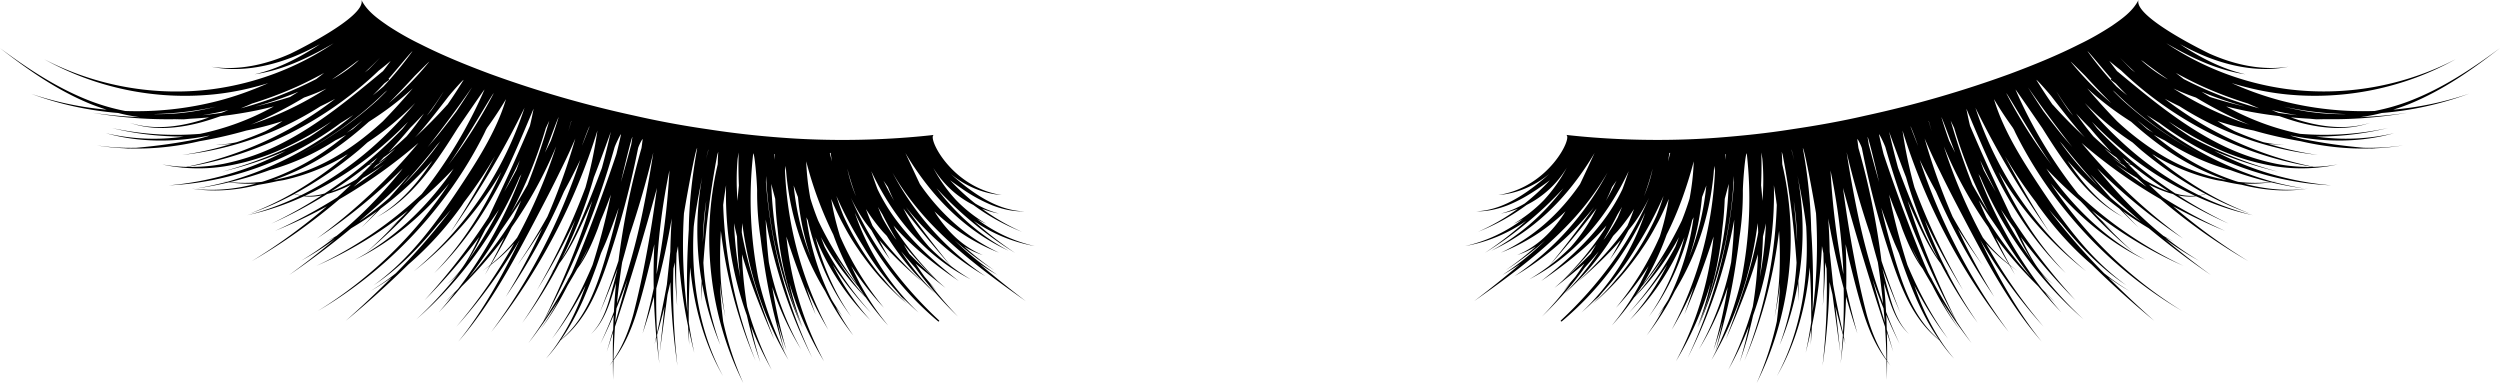 <svg xmlns="http://www.w3.org/2000/svg" width="369.467" height="56.629" viewBox="0 0 97.755 14.983"><path d="M90.18 4.354a11.603 11.603 0 01-.88-.183c.807.176 1.628.27 2.45.29a8.69 8.69 0 01-1.57-.107zm-1.087.059l-.27-.11c.337.08.677.148 1.02.203a15.665 15.665 0 01-.75-.093zm-3.703-1.32a14.85 14.85 0 01-.31-.242c.353.194.712.378 1.08.543.566.254 1.148.47 1.74.655.146.064.292.126.439.187a14.816 14.816 0 01-2.95-1.144zm2.352 1.068c-.446-.107-.89-.229-1.328-.369-.11-.068-.22-.134-.328-.205.55.228 1.116.42 1.69.581zm.144.688l.08.031a12.95 12.95 0 01-2.977-1.418c.288.133.58.251.878.353.648.39 1.32.74 2.019 1.034zm-3.141-1.757a5.323 5.323 0 01-1.028-.745l.088.056c.315.242.637.474.964.7zm5.692 3.433a6.643 6.643 0 01-1.44-.122 8.757 8.757 0 01-2.27-.804c-1.437-.734-2.687-1.772-3.933-2.808l-.003.004a11.292 11.292 0 01-.314-.415c.15.13.305.254.462.375 2.062 1.974 4.708 3.314 7.498 3.77zm-4.066-.334a14.08 14.08 0 01-3.402-2.299c-.121-.12-.244-.24-.361-.364l.093.074a13.799 13.799 0 003.67 2.589zm2.4.93c-.42.042-.84.037-1.254-.01l-.1-.03a9.283 9.283 0 01-2.546-1.305c-.224-.16-.44-.33-.651-.504.14.073.279.148.422.216.8.513 1.669.922 2.582 1.167.506.187 1.024.341 1.548.467zm-5.198-2.417c.183.148.366.3.558.438l.079.054c-.084-.05-.17-.096-.251-.147a14.15 14.15 0 01-.386-.345zm.852 1.301a10.902 10.902 0 01-1.645-1.266 25.26 25.26 0 01-1.168-1.288c.533.49 1.112.925 1.72 1.31.46.41.937.797 1.45 1.144a9.545 9.545 0 002.285 1.14 7.786 7.786 0 01-2.642-1.04zm1.808 1.574c-.08.027-.162.044-.245.058A12.729 12.729 0 0183.24 5.8a15.744 15.744 0 01-1.722-1.773 11.23 11.23 0 001.865 1.54c.124.108.245.223.373.33.77.637 1.596 1.21 2.476 1.682zm-1.056.018c-.04-.009-.078-.023-.118-.033a17.843 17.843 0 01-1.43-1.045c.026.003.05.011.078.013-.03-.003-.055-.012-.083-.017a17.987 17.987 0 01-1.612-1.482c-.071-.088-.14-.178-.21-.267.413.421.846.822 1.305 1.193.834.674 1.75 1.25 2.722 1.696a2.182 2.182 0 01-.652-.058zm-1.307-.556c-.02-.011-.038-.025-.058-.036-.096-.094-.194-.186-.288-.282.057.026.11.057.169.08-.065-.029-.125-.066-.188-.098-.1-.101-.202-.199-.3-.302.05.021.1.039.15.055.467.367.949.712 1.448 1.03a5.441 5.441 0 01-.933-.447zm-1.145-.627a8.5 8.5 0 00.837.544c.122.116.245.23.369.344a20.246 20.246 0 01-1.206-.888zm.267-.248c.108.089.217.176.327.263-.048-.019-.097-.035-.142-.058-.064-.067-.122-.138-.185-.205zm.059.304l.124.128a8.972 8.972 0 01-.585-.448c.148.115.3.222.46.32zm-.385-.375c.026.019.054.035.08.053.07.073.138.148.209.22a5.404 5.404 0 01-.663-.563c.122.099.246.197.374.29zm-1.487-1.656c.176.193.358.382.543.567.273.325.555.642.845.952-.244-.199-.48-.408-.71-.623a11.256 11.256 0 01-.678-.896zm-.914-.345l-.003.003a22.384 22.384 0 01-.636-.973c.022-.01.39.404.565.613.063.076.912 1.203 1.334 1.636a19.75 19.75 0 01-1.26-1.28zm1.752 3.163a13.232 13.232 0 01-1.485-1.736c.044.051.092.1.137.152.432.543.88 1.072 1.348 1.584zm.263.11c.46.448.942.876 1.432 1.293a12.896 12.896 0 01-1.184-.928c-.267-.298-.53-.6-.785-.91.179.182.354.367.537.544zm-2.37-3.006a30.214 30.214 0 01-.602-.931l-.002-.004a50.032 50.032 0 001.726 2.327c-.14-.165-.286-.328-.424-.496a33.547 33.547 0 01-.697-.896zm.804-.319c.114.161.23.321.348.479-.06-.065-.112-.134-.17-.2a9.527 9.527 0 01-.484-.746c.1.156.2.315.306.467zm.827-1.072c.33.36.666.716 1.013 1.061a11.987 11.987 0 01-1.587-1.62c.01-.006.387.373.574.559zm1.02.112l-.027.035.198.15c.145.158.293.312.446.462-.141-.112-.28-.228-.417-.345a13.59 13.59 0 01-1.134-1.38c.02-.014.622.723.935 1.078zm.935-.246a19.323 19.323 0 01-.152-.116 14.422 14.422 0 01-.45-.466c.195.202.396.394.602.582zM80.233 6.46a18.693 18.693 0 01-1.783-2.812c.034-.015 1.135 1.918 1.783 2.812zm-2.458 1.866a34.68 34.68 0 01-.65-1.103 28.37 28.37 0 01-.85-2.505l.136.283c.34 1.154.799 2.27 1.364 3.325zm1.66 2.533a16.376 16.376 0 01-1.764-2.347 34.79 34.79 0 01-.297-.68c.263.412.537.815.816 1.215.377.63.793 1.235 1.245 1.812zm-.888-.532a6.292 6.292 0 01-1.012-1.033 20.644 20.644 0 01-1.525-3.566 16.521 16.521 0 001.738 3.158c.252.488.52.969.8 1.441zm-2.1-4.361a44.151 44.151 0 01-.232-.46c-.11-.305-.21-.612-.302-.921.017-.005.358.92.534 1.38zm1.138.63c.148.302.302.6.453.9a24.147 24.147 0 01-.474-.852c-.046-.124-.093-.249-.136-.374zm1.182 2.347l.012.024c.214.412.424.843.682 1.237a15.351 15.351 0 01-1.22-2.014c.173.254.345.506.526.753zm-3.354-4.211l.006-.002c.038.132.072.266.114.397-.045-.13-.08-.264-.12-.395zm-.711.209c.018-.005.21.51.3.77a23.036 23.036 0 01-.3-.77zm-.17 1.994a17.906 17.906 0 001.253 3.178c-.296-.462-.527-.966-.741-1.47a48.654 48.654 0 01-.826-2.078c-.127-.469-.242-.94-.35-1.413 0 0 .432 1.194.664 1.783zm1.946 5.588a21.35 21.35 0 01-.964-1.644c.036.034.07.07.108.103-.042-.039-.078-.08-.117-.12-.037-.069-.076-.136-.112-.206-.048-.11-.098-.22-.145-.332a66.88 66.88 0 01-1.595-4.296 21.31 21.31 0 01-.174-.74l-.004-.039c.017-.004.18.33.246.5a32.736 32.736 0 002.757 6.774zm-1.724-2.841c.107.218.22.432.334.646a4.94 4.94 0 01-.334-.646zm-.7-.239c.065.156.137.31.203.465.21.623.44 1.239.706 1.84.239.535.522 1.054.857 1.534-.534-.45-.92-1.047-1.2-1.679-.305-.692-.513-1.424-.721-2.154a35.093 35.093 0 01-.337-1.324c.155.442.316.883.493 1.318zm-.981-3.787l-.048-.3c.032-.007.316 1.174.45 1.765-.14-.486-.272-.975-.402-1.465zm.062 3.528c.093.358.19.714.292 1.07.083.536.15 1.075.204 1.616a26.392 26.392 0 01-1.015-3.631 46.088 46.088 0 01-.41-2.288c.26 1.092.572 2.17.93 3.233zm.563 3.428a99.609 99.609 0 01-.474-1.679c.132.379.274.754.426 1.125.017.184.034.37.048.554zm.068 1.454c-.37-.542-.608-1.161-.78-1.79a33.98 33.98 0 01-.484-2.193 47.009 47.009 0 01-.437-2.736 103.844 103.844 0 001.643 5.43c.03.429.048.859.058 1.29zm-2.19-7.407c.28 1.337.453 2.698.506 4.067a29.343 29.343 0 01-.505-4.067zm.488 6.36c-.142-.629-.27-1.26-.385-1.894l-.135-1.286a27.078 27.078 0 00-.055-1.3c.158.923.359 1.836.603 2.736.01.582.004 1.164-.028 1.745zm-1.19-.811c.037-1.077.02-2.156-.053-3.232a19.778 19.778 0 00-.327-3.182c.056-.008.375 1.695.516 2.547a20.06 20.06 0 01-.137 3.867zm-.602-2.73c-.03-.54-.076-1.08-.131-1.617.08.534.125 1.074.13 1.616zm-1.46 1.357a15.98 15.98 0 00.123-1.586c.043-.17.08-.343.117-.517a13.934 13.934 0 01-.24 2.103zm.06-4.873c.016.083.028.167.04.25.05.544.046 1.094.003 1.643a15.432 15.432 0 00-.053-.611c.017-.418.022-.844.01-1.282zm-1.422.286c.005-.073.006-.147.01-.22h.023c-.011.073-.02.146-.033.22zm-1.402 3.822c.26-.762.428-1.557.505-2.363.057-.151.115-.302.168-.455-.093.962-.32 1.912-.673 2.818zm.02-2.313c-.09.295-.192.585-.306.87-.421.88-.93 1.72-1.523 2.498.377-.612.687-1.267.93-1.948.426-.851.78-1.802 1.06-2.868-.017.485-.071.97-.162 1.448zm-2.124 3.814c.08-.117.165-.231.24-.352.316-.38.612-.776.886-1.187a9.863 9.863 0 01-1.126 1.54zm1.282-5.263a9.26 9.26 0 00.048-.329l.035.002c-.03.11-.053.219-.083.327zm-.943 1.368c.133-.354.245-.717.34-1.085-.073.37-.19.734-.34 1.085zm-1.038.852a9.076 9.076 0 01-.165.291 10.2 10.2 0 01-.314.482l-.067.081c.197-.325.38-.66.552-1 .06-.097.117-.195.175-.293-.06.147-.114.295-.18.439zm-.451-.677a6.91 6.91 0 00.238-.534c.059-.086.12-.168.178-.255-.13.275-.27.538-.416.79zM61.43 9.648c-.27.273-.554.523-.854.749a43.998 43.998 0 001.853-2.244 6.774 6.774 0 01-1 1.495zm35.1-5.98a12.73 12.73 0 01-2.948.62c.223-.071.444-.148.66-.235 1.285-.53 2.428-1.328 3.512-2.174-1.105.819-2.267 1.586-3.55 2.076a8.272 8.272 0 01-1.348.384 12.735 12.735 0 01-3.646-.399 12.548 12.548 0 01-1.947-.69c.698.213 1.413.367 2.138.44 2.292.232 4.638-.26 6.627-1.378a11.193 11.193 0 01-6.603 1.171 11.106 11.106 0 01-4.72-1.793c.212.122.426.242.643.355.77.403 1.593.738 2.453.86-.847-.192-1.624-.584-2.35-1.04-.072-.047-.143-.096-.216-.143.358.192.723.373 1.103.521.998.388 2.102.58 3.153.365-1.06.163-2.134-.082-3.093-.51-.044-.02-2.98-1.434-2.778-2.098-.228.445-.642.734-1.04 1.009-.41.267-.834.511-1.277.723-.874.442-1.785.811-2.703 1.154a43.229 43.229 0 01-5.647 1.634c-.955.221-1.92.392-2.89.535-.968.154-1.943.255-2.92.33-.586.043-2.97.22-5.903-.11.266.08-.673 2.046-2.651 2.35.723-.052 1.422-.355 1.994-.827a9.65 9.65 0 01-.58.484c-.665.507-1.431.951-2.295.982.427.01.855-.083 1.254-.24.4-.16.776-.375 1.132-.615.172-.117.344-.237.512-.364-.304.33-.635.634-.987.913-.288.172-.6.308-.93.392.226-.038.447-.106.663-.188a8.25 8.25 0 01-1.56.903 8.36 8.36 0 001.904-1.052 3.849 3.849 0 001.567-1.453c-.242.461-.547.89-.904 1.276a5.581 5.581 0 01-1.171.915 5.38 5.38 0 00.367-.188 5.893 5.893 0 01-2.264 1.058 5.974 5.974 0 002.39-.99 14.46 14.46 0 01-1.623 1.26 14.627 14.627 0 003.074-2.529c-.805 1.061-1.744 1.87-2.82 2.443 1.583-.733 2.942-1.976 4.04-3.824-.225.481-.406.877-.57 1.22-.813 1.179-1.86 2.103-3.094 2.678a7.587 7.587 0 002.527-1.616l-.072.117c-.444.673-1.046 1.277-1.817 1.59.257-.08.5-.195.73-.333a11.65 11.65 0 01-1.18.928 11.74 11.74 0 001.554-1.174c-.514.506-1.075.967-1.685 1.362.238-.134.47-.277.698-.43-.585.503-1.192.982-1.802 1.453 1.319-.932 2.637-1.888 3.756-3.08a10.55 10.55 0 001.46-1.95 11.193 11.193 0 01-3.64 4.056 11.215 11.215 0 003.114-2.706 44.162 44.162 0 01-1.76 2.305c-.252.19-.511.37-.784.527 1.605-.824 2.934-2.197 3.897-4.234-.075.236-.156.47-.243.703-.225.475-.51.927-.835 1.345-.662.852-1.485 1.576-2.342 2.246.897-.614 1.77-1.286 2.502-2.113l.049-.058-.077.153a12.12 12.12 0 01-1.64 1.997 12.15 12.15 0 001.318-1.41c-.072.124-.143.247-.217.368-.452.462-.932.9-1.415 1.332.393-.31.786-.624 1.169-.95-.115.172-.23.345-.352.512a66.2 66.2 0 01-.458.537l.26-.277c-.344.452-.711.889-1.11 1.298a14.322 14.322 0 001.668-1.904c.19-.211.376-.427.556-.648a9.912 9.912 0 01-1.335 1.65 10.077 10.077 0 001.894-2.25c.063-.069.13-.132.19-.203a7.5 7.5 0 00.627-.848c-.078.22-.163.437-.256.652-.542.797-1.217 1.503-1.916 2.175.58-.506 1.148-1.033 1.654-1.619-.136.268-.28.532-.44.787.273-.37.52-.759.74-1.164.093-.118.189-.232.275-.356a6.78 6.78 0 00.53-.91c-.776 1.788-1.943 3.386-3.444 4.788-.025.024.01.058.037.037a12.371 12.371 0 003.258-4.249 9.644 9.644 0 01-2.493 3.904c.225-.195.443-.4.653-.615-.05.062-.097.127-.148.188.133-.142.256-.293.383-.44.478-.524.906-1.1 1.272-1.718.398-.63.752-1.288 1.052-1.973-.08.264-.172.523-.278.778-.357.79-.81 1.537-1.351 2.22-.135.16-.271.318-.42.468.067-.061.126-.128.19-.191-.285.336-.59.656-.918.953a10.403 10.403 0 001.744-1.887l.077-.104.1-.149a8.64 8.64 0 00.468-.752l.082-.15c.053-.1.109-.199.158-.301a11.3 11.3 0 00.35-.768c-.077.495-.198.983-.348 1.464a11.841 11.841 0 01-1.717 2.794c.47-.499.894-1.044 1.28-1.636a15.16 15.16 0 01-.256.527c-.032.062-.06.126-.094.187-.032.06-.067.12-.1.18a9.959 9.959 0 01-.991 1.432c.17-.183.33-.376.487-.572l-.001.002v-.002c.137-.17.264-.345.389-.524a10.06 10.06 0 001.75-2.356 9.067 9.067 0 01-.142.377c-.5.928-1.11 1.8-1.82 2.587a13.244 13.244 0 001.503-1.886 9.656 9.656 0 01-1.476 2.171 9.871 9.871 0 002.15-3.247c-.286 1.105-.737 2.169-1.398 3.11.839-1.11 1.386-2.42 1.7-3.779.018-.037.038-.073.055-.111a10.189 10.189 0 01-.987 3.218 10.34 10.34 0 01-.434.663c.093-.118.182-.239.27-.36-.207.379-.43.75-.686 1.1a9.976 9.976 0 001.103-1.733 10.693 10.693 0 001.54-4.9l.032.195c-.006.118-.013.237-.022.355h-.002v.03a14.62 14.62 0 01-1.672 5.831c.325-.536.613-1.096.867-1.673-.12.361-.241.72-.372 1.077a33.34 33.34 0 001.144-3.05 13.007 13.007 0 01-1.472 4.878 13.05 13.05 0 001.36-3.071 12.04 12.04 0 01-.525 1.746c.537-1.22.863-2.533.98-3.87.05-.383.079-.769.094-1.156.052-.195.105-.39.155-.586a16.313 16.313 0 01-1.214 5.637 16.429 16.429 0 001.416-5.944c.004.08.003.162.007.243a19.614 19.614 0 01-1.814 6.87 19.651 19.651 0 001.822-5.41 20.34 20.34 0 01-.122 1.669 11.552 11.552 0 01-1.261 3.407c.47-.765.847-1.587 1.128-2.443a20.212 20.212 0 01-.557 2.478c.132-.374.248-.752.358-1.133-.085.397-.18.792-.287 1.184.383-1.183.657-2.403.832-3.64.042-.27.078-.54.11-.811.094-.612.139-1.233.135-1.855.013-.478.099-1.442.153-1.444a15.993 15.993 0 01-.211 4.934 13.517 13.517 0 01-1.17 3.145c.934-1.573 1.548-3.343 1.81-5.357.006.123.015.245.018.368-.011.058-.02.117-.032.175-.27 1.37-.731 2.703-1.236 4.013.48-1.085.925-2.19 1.26-3.336-.023.686-.09 1.371-.203 2.05-.24.853-.56 1.685-.963 2.478.31-.549.58-1.122.813-1.71-.102.473-.22.944-.365 1.407.214-.598.387-1.211.527-1.833.578-1.62.857-3.355.812-5.09.043.257.082.514.114.772a18.149 18.149 0 01-1.266 6.088 18.15 18.15 0 001.356-5.076c.066 1.124.029 2.254-.176 3.366.097-.44.166-.887.214-1.335a18.61 18.61 0 01-.127 1.513c-.18.826-.442 1.636-.79 2.412 1.31-2.598 1.677-5.681 1.003-8.559a18.849 18.849 0 00-.02-.488l.035.112a35.66 35.66 0 01.544 4.224 11.288 11.288 0 01-.664 3.223c.325-.765.562-1.568.712-2.39.01.229.023.457.03.685.002-.269-.003-.539-.007-.808.29-1.693.2-3.459-.273-5.13.033-.004.468 1.996.58 3.012.02.372.028.745.02 1.118-.041 1.628-.386 3.273-1.166 4.724.749-1.291 1.146-2.765 1.284-4.255.043.713.063 1.429.058 2.145-.061.4-.132.8-.217 1.196.078-.297.146-.597.21-.898-.003.199-.004.397-.011.596.018-.244.03-.488.044-.733.214-1.03.343-2.079.393-3.134l.056.283c.025.684.02 1.37-.023 2.055a20.24 20.24 0 00.092-1.706l.056.253a26.974 26.974 0 01-.158 3.792c.16-1.082.247-2.175.274-3.27.037.164.075.327.114.49l.307 2.277-.19-1.808c.09.369.188.736.29 1.103-.022.376-.052.75-.09 1.125.046-.34.084-.683.117-1.026.025.091.049.183.075.274-.025-.105-.046-.21-.07-.315a24.55 24.55 0 00.092-1.545c.138.483.283.963.444 1.438a29.178 29.178 0 01-.437-1.769c.01-.575.005-1.15-.025-1.725.044.193.086.386.132.579.179.73.36 1.46.588 2.18.204.63.477 1.252.88 1.781.005.256.014.51.013.766.009-.244.008-.489.01-.734.046.059.085.121.134.177-.05-.062-.088-.13-.133-.194.004-.37 0-.738-.01-1.107.084.252.164.505.25.757-.087-.289-.17-.58-.254-.869-.006-.19-.01-.379-.02-.568.163.382.336.76.524 1.13-.193-.41-.37-.829-.531-1.252a30.307 30.307 0 00-.084-1.13l.025.086c.212.676.415 1.415.956 1.912-.521-.517-.693-1.25-.88-1.934a32.6 32.6 0 01-.163-.634c.222.585.453 1.166.703 1.738a37.25 37.25 0 01-.737-2.032 29.345 29.345 0 00-.9-4.413l-.046-.349c.022-.004.142.23.18.352.249 1.251.562 2.489.946 3.703.233.725.467 1.454.8 2.143.307.636.724 1.232 1.283 1.666.177.252.364.497.577.72a6.207 6.207 0 01-.49-.647c.015.01.027.024.04.033-.014-.011-.027-.026-.042-.038a9.112 9.112 0 01-.86-1.662c-.07-.18-.137-.36-.202-.542.382.728.81 1.43 1.315 2.077-.646-.894-1.16-1.87-1.587-2.883a30.928 30.928 0 01-.355-1.212 28.97 28.97 0 01-.362-1.54c.127.346.263.69.408 1.03l.11.316c.21.54.446 1.094.799 1.558.117.215.244.426.369.638.306.604.65 1.19 1.065 1.724a9.445 9.445 0 01-.691-1.114 21.07 21.07 0 001.168 1.66c-.203-.28-.398-.565-.587-.853-.76-1.521-1.4-3.1-1.914-4.716.123.276.246.552.373.826.262.56.54 1.127.915 1.622.425.81.905 1.592 1.45 2.325a17.477 17.477 0 01-1.215-2.051c.047.052.087.11.137.16-.055-.06-.1-.127-.15-.189a17.625 17.625 0 01-.842-1.942 26.6 26.6 0 001.502 2.75 26.578 26.578 0 01-1.905-4.028 17.529 17.529 0 01-.466-2.22 24.157 24.157 0 004.154 7.876 24.01 24.01 0 01-3.485-6.74c.2.423.415.838.64 1.248a24.775 24.775 0 002.279 4.12 24.607 24.607 0 01-1.427-2.672c.307.483.625.96.963 1.422a25.302 25.302 0 01-1.166-1.886 24.659 24.659 0 01-1.093-3.057c.167.39.344.775.532 1.155l.065.128c.29.603.6 1.196.908 1.783.892 1.699 1.804 3.422 3.072 4.877-.984-1.216-1.723-2.592-2.41-3.99a20.584 20.584 0 002.486 3.408 20.487 20.487 0 01-2.256-3.257c.276.309.578.591.91.838.075.127.148.257.225.383-.066-.119-.128-.24-.193-.36.094.07.185.144.284.206-.104-.07-.2-.152-.297-.23a29.02 29.02 0 01-.55-1.067 16.371 16.371 0 001.664 1.905c.29.352.588.694.904 1.02-.22-.247-.428-.505-.632-.765.13.123.259.25.394.369-.18-.169-.35-.348-.52-.524a17.43 17.43 0 01-2.48-4.488c.023.04.049.079.072.118a15.379 15.379 0 004.04 5.566 14.979 14.979 0 01-1.668-1.82c.145.165.305.318.487.45-.61-.475-.956-1.168-1.281-1.854a24.458 24.458 0 002.143 2.476 24.427 24.427 0 01-2.51-3.258c-.307-.651-.614-1.303-.911-1.96a74.885 74.885 0 01-.702-1.602c-.054-.222-.1-.446-.144-.67.006-.002.7 1.699 1.112 2.52.72 1.435 1.617 2.797 2.776 3.909-1.117-1.145-1.96-2.52-2.627-3.96a14.023 14.023 0 003.422 3.885 13.983 13.983 0 01-4.329-6.393 35.25 35.25 0 002.9 4.875 35.084 35.084 0 01-1.746-2.985c.362.62.765 1.216 1.2 1.785.04.056.075.116.116.173.601.833 1.29 1.615 2.072 2.28a37.117 37.117 0 002.452 2.204 39.88 39.88 0 01-1.795-1.696c.263.187.532.366.815.524a9.097 9.097 0 01-.983-.69 25.627 25.627 0 01-1.992-2.267c-.056-.073-.11-.148-.165-.222.167.198.339.39.512.581.735.903 1.548 1.74 2.52 2.384-1.465-1.055-2.52-2.539-3.5-4.027-.49-.747-.965-1.506-1.326-2.311a7.542 7.542 0 01-.355-.945c.228.38.472.751.731 1.11.015.027.033.053.048.08.03.06.056.124.088.184a16.283 16.283 0 001.715 2.71 16.794 16.794 0 004.779 4.202 16.719 16.719 0 01-5.14-4.99c1.015 1.237 2.258 2.3 3.696 2.989-1.498-.795-2.745-1.99-3.723-3.35-.053-.073-.097-.15-.147-.223.422.452.87.88 1.34 1.281.056.056.11.115.167.171a18.145 18.145 0 001.904 1.822c-.428-.376-.83-.778-1.22-1.192.149.131.292.268.444.394-.23-.203-.447-.418-.667-.632-.06-.066-.123-.129-.182-.195a16.087 16.087 0 003.582 2.16 16.082 16.082 0 01-4.12-2.811A18.182 18.182 0 0178.809 3.5c.012-.005.84 1.205 1.049 1.509l.143.228c.401.633.82 1.262 1.31 1.833.489.57 1.06 1.08 1.726 1.428-.653-.373-1.199-.9-1.662-1.481a10.845 10.845 0 01-.53-.734 13.388 13.388 0 002.02 1.869c.25.252.5.502.757.746-.208-.21-.408-.425-.609-.64.326.238.664.46 1.01.667a31.21 31.21 0 002.429 1.83 31.143 31.143 0 01-1.8-1.407c.425.308.865.593 1.326.843-.459-.273-.893-.58-1.309-.91.117.061.233.123.351.18-.145-.076-.286-.159-.428-.24-.923-.742-1.749-1.602-2.494-2.516-.033-.04-.062-.083-.095-.123a22.087 22.087 0 003.36 2.745 22.024 22.024 0 01-3.969-3.738 20.21 20.21 0 003.085 2.196 22.976 22.976 0 003.44 2.43 22.877 22.877 0 01-2.946-2.149c.66.358 1.338.682 2.033.963a19.885 19.885 0 01-2.436-1.31 22.27 22.27 0 01-.542-.502c.299.153.61.283.936.369.7.436 1.428.826 2.181 1.158a17.464 17.464 0 01-1.971-1.105c.225.047.463.062.694.034.716.326 1.46.581 2.228.743a10.668 10.668 0 01-2.091-.771c.08-.016.162-.031.239-.06.558.3 1.138.558 1.737.764a11.71 11.71 0 01-1.674-.796l.026-.014a.884.884 0 01-.03.012 14.603 14.603 0 01-2.148-1.52l.08.04c.036.023.072.047.11.069.712.409 1.483.72 2.284.894.097.022.196.034.294.051.243.056.487.103.733.14.85.217 1.74.287 2.603.15-.843.11-1.7.025-2.514-.197.353.016.705-.002 1.055-.05.437.103.879.188 1.324.246a13.219 13.219 0 01-1.228-.259c.056-.009.114-.012.17-.022-.062.01-.124.01-.186.018-.175-.045-.345-.105-.518-.156a13.384 13.384 0 01-4.42-2.457c.163.106.328.208.494.308 1.949 1.454 4.312 2.334 6.719 2.441a11.927 11.927 0 01-4.572-1.348 16 16 0 002.489.814 16.048 16.048 0 01-3.41-1.354 12.32 12.32 0 01-.87-.61c.59.386 1.2.742 1.845 1.038a8.94 8.94 0 002.343.718c.538.083 1.086.1 1.625.049l.071.012-.062-.013c.269-.025.535-.062.797-.126-.31.062-.624.088-.938.097a14.026 14.026 0 01-5.827-2.662c.19.1.381.2.576.291a12.62 12.62 0 005.413 1.906 12.229 12.229 0 01-1.932-.436c.204.027.41.034.618.017-.28.014-.554-.02-.822-.081-.38-.126-.755-.269-1.121-.43A8.616 8.616 0 0187 4.923c-.101-.06-.196-.128-.295-.19.466.151.94.276 1.42.371.602.173 1.212.31 1.828.416.892.208 1.807.31 2.718.285.076.004.152.01.228.012l-.168-.014a9.047 9.047 0 001.237-.118 9.196 9.196 0 01-1.547.092 21.338 21.338 0 01-2.408-.346 10.17 10.17 0 01-.462-.13l.074.008c1.324.264 2.696.263 3.99-.102a8.212 8.212 0 01-3.047.133 11.776 11.776 0 002.803-.333 11.824 11.824 0 01-3.438.226 10.122 10.122 0 01-2.884-1.072c.22.054.44.106.66.153.47.097.943.17 1.418.227.242.086.488.166.736.235.914.25 1.912.343 2.817.024-.914.292-1.896.17-2.794-.104-.104-.033-.207-.072-.31-.108.242.023.484.04.727.053.199.02.398.036.597.047-.116-.01-.23-.025-.345-.037a17.185 17.185 0 003.573-.242c-.61.092-1.226.146-1.842.172a7.05 7.05 0 00.841-.162 12.814 12.814 0 003.404-.75M6.004 4.46a12.86 12.86 0 002.45-.29c-.291.071-.584.136-.88.184a8.69 8.69 0 01-1.57.107zm1.908.046a13.52 13.52 0 001.02-.204c-.09.038-.18.075-.27.11-.25.038-.5.069-.75.094zm1.504-.27c.146-.061.293-.123.438-.187a15.692 15.692 0 001.741-.655c.368-.165.726-.35 1.08-.543a15.03 15.03 0 01-.311.241 14.84 14.84 0 01-2.948 1.144zm.563-.068a14.97 14.97 0 001.69-.581c-.108.071-.219.137-.328.205-.438.14-.883.262-1.33.369zm1.909-.353c.298-.102.59-.22.877-.353A12.948 12.948 0 019.787 4.88l.082-.031c.699-.295 1.37-.645 2.019-1.034zm1.098-.712c.326-.226.648-.458.963-.7l.09-.056a5.32 5.32 0 01-1.03.745zm1.83-.348c.157-.12.311-.245.462-.375-.103.14-.205.28-.314.415l-.003-.004c-1.247 1.036-2.496 2.074-3.934 2.808a8.76 8.76 0 01-2.27.804 6.643 6.643 0 01-1.44.122c2.79-.456 5.436-1.796 7.499-3.77zm.238.847l.093-.074c-.118.124-.24.243-.361.364a14.078 14.078 0 01-3.402 2.299 13.8 13.8 0 003.67-2.59zm-4.523 3.053a9.259 9.259 0 002.582-1.167c.143-.068.282-.143.422-.216-.212.174-.427.344-.651.504a9.282 9.282 0 01-2.545 1.305l-.101.03a5.905 5.905 0 01-1.255.01 13.72 13.72 0 001.548-.466zm3.265-1.606c-.083.051-.168.098-.251.147l.079-.054c.192-.139.374-.29.558-.438a14.15 14.15 0 01-.386.345zm-3.108 1.995a9.552 9.552 0 002.285-1.14c.512-.346.99-.733 1.449-1.143.609-.385 1.188-.82 1.721-1.31a25.23 25.23 0 01-1.168 1.288c-.51.47-1.053.9-1.645 1.266a7.788 7.788 0 01-2.642 1.04zm3.31-1.148c.127-.106.248-.22.373-.33.674-.443 1.3-.96 1.865-1.54-.53.633-1.1 1.23-1.723 1.774-.83.723-1.753 1.35-2.747 1.837a1.59 1.59 0 01-.244-.058 15.051 15.051 0 002.475-1.683zm-2.072 1.759a12.92 12.92 0 002.721-1.696 15.48 15.48 0 001.306-1.193c-.07.09-.139.18-.21.267a17.967 17.967 0 01-1.613 1.482c-.027.005-.054.014-.082.017.027-.002.052-.01.078-.013-.459.372-.937.72-1.43 1.045-.04.01-.078.024-.119.033a2.18 2.18 0 01-.651.058zm1.025-.168c.5-.317.981-.662 1.447-1.029a1.6 1.6 0 00.151-.055c-.097.103-.2.2-.3.302-.063.032-.123.07-.188.099.058-.024.113-.055.17-.08-.095.095-.192.187-.288.28-.02.012-.038.026-.058.037a5.44 5.44 0 01-.934.446zm.873-.185c.124-.113.247-.228.369-.344.289-.165.568-.346.836-.544-.39.311-.792.606-1.205.888zm.754-.93c-.046.022-.095.038-.142.057a17 17 0 00.326-.263c-.062.067-.12.138-.184.205zm.586-.222a8.943 8.943 0 01-.584.448l.124-.128a4.9 4.9 0 00.46-.32zm.299-.345a5.414 5.414 0 01-.663.563c.07-.072.138-.147.208-.22.027-.018.055-.034.08-.053.128-.093.252-.191.375-.29zm.434-.47c-.23.215-.465.424-.709.623.29-.31.572-.627.845-.952.185-.185.366-.374.543-.567-.212.31-.437.61-.679.896zm.333.038c.422-.433 1.27-1.56 1.334-1.636.174-.21.543-.623.564-.613-.204.33-.414.655-.635.973l-.003-.003c-.398.446-.822.87-1.26 1.28zm.855.3c.046-.051.093-.1.138-.152a13.2 13.2 0 01-1.486 1.736c.467-.512.917-1.04 1.348-1.584zm-1.074 1.15c-.255.308-.517.61-.785.909a12.91 12.91 0 01-1.183.928c.489-.417.97-.845 1.432-1.294.182-.177.358-.362.536-.543zm1.135-1.566c-.137.168-.282.33-.424.496a49.966 49.966 0 001.726-2.327l-.001.004c-.195.314-.397.624-.603.931-.228.302-.46.602-.698.896zm.201-1.682a9.713 9.713 0 01-.485.745c-.058.067-.11.136-.17.201.119-.158.235-.318.348-.479.107-.152.205-.31.307-.467zm-.56-1.164a12.019 12.019 0 01-1.586 1.62c.346-.345.682-.701 1.013-1.061.187-.186.562-.565.574-.559zm-.66-.407a13.62 13.62 0 01-1.134 1.38c-.137.117-.275.233-.416.345.152-.15.3-.304.446-.462l.198-.15-.028-.035c.312-.355.913-1.092.935-1.078zm-1.267.25a14.02 14.02 0 01-.45.466l-.152.116a12.7 12.7 0 00.602-.582zm4.444 1.394a18.74 18.74 0 01-1.782 2.812c.648-.894 1.749-2.827 1.782-2.812zm2.04 1.353l.135-.283a28.474 28.474 0 01-.849 2.505c-.21.371-.427.739-.65 1.103a17.582 17.582 0 001.364-3.325zm-1.78 4.046c.28-.4.554-.803.816-1.214a29.03 29.03 0 01-.296.679 16.39 16.39 0 01-1.765 2.347c.452-.577.868-1.182 1.245-1.812zm.442-.161a16.517 16.517 0 001.739-3.158 20.645 20.645 0 01-1.525 3.566c-.298.381-.636.73-1.013 1.033.28-.472.548-.953.8-1.441zm1.836-4.301c-.092.31-.193.616-.303.92-.076.154-.153.308-.231.46.175-.46.517-1.385.534-1.38zM20.327 6.27c-.043.125-.09.25-.136.374-.152.287-.311.571-.475.852.151-.3.306-.598.454-.9zm-.814 1.92c-.354.7-.762 1.375-1.22 2.014.258-.394.469-.825.683-1.237l.012-.024c.18-.247.353-.5.525-.753zm2.709-3.063c.041-.131.076-.265.114-.397a.06.06 0 01.006.002c-.04.131-.075.264-.12.395zm.53.584c.09-.26.283-.775.301-.77-.096.258-.196.515-.302.77zm1.134-.559c-.107.473-.222.944-.35 1.413a47.983 47.983 0 01-.825 2.078c-.215.504-.445 1.008-.742 1.47a17.9 17.9 0 001.253-3.178c.232-.589.664-1.783.664-1.783zm.148.597c.066-.17.229-.504.246-.5a2.887 2.887 0 01-.004.038c-.053.249-.113.495-.174.741a74.522 74.522 0 01-.553 1.588 65.17 65.17 0 01-1.043 2.708c-.046.112-.097.222-.145.332-.036.07-.075.137-.111.206-.04.04-.076.081-.118.12.039-.033.073-.069.109-.103-.298.56-.617 1.111-.964 1.644a32.738 32.738 0 002.757-6.774zm-1.368 4.579c.114-.214.227-.428.334-.646a4.886 4.886 0 01-.334.646zm1.527-2.203c-.105.443-.215.885-.338 1.324-.208.73-.415 1.462-.722 2.154-.279.632-.665 1.229-1.198 1.68.335-.481.618-1 .857-1.534a21.8 21.8 0 00.705-1.841c.067-.156.139-.309.203-.465.176-.435.337-.876.493-1.318zm.085-1.004c.136-.59.42-1.772.451-1.765-.016.1-.03.2-.047.3-.13.49-.264.979-.404 1.465zm1.27-1.17a45.26 45.26 0 01-.41 2.288 26.422 26.422 0 01-1.014 3.63c.053-.54.12-1.08.204-1.616.101-.355.198-.711.291-1.069a37.32 37.32 0 00.93-3.233zm-1.443 6.107c.151-.371.294-.746.426-1.125-.154.56-.312 1.12-.474 1.68.013-.186.03-.37.048-.555zm-.058.718a104.01 104.01 0 001.642-5.43c-.12.916-.263 1.829-.437 2.737a34.003 34.003 0 01-.484 2.193c-.172.629-.41 1.248-.78 1.79.01-.43.03-.86.059-1.29zm1.626-2.05c.053-1.369.225-2.73.504-4.067a29.317 29.317 0 01-.504 4.067zm-.01.55c.244-.9.444-1.814.602-2.736-.028.433-.046.865-.054 1.299l-.135 1.286a45.94 45.94 0 01-.385 1.895 24.481 24.481 0 01-.028-1.745zm1.081-2.935c.142-.852.46-2.555.517-2.547-.186 1.05-.314 2.115-.328 3.182a31.94 31.94 0 00-.052 3.232 20.072 20.072 0 01-.137-3.867zm.87-.48a35.054 35.054 0 00-.131 1.616c.005-.542.05-1.082.13-1.616zm1.089.871c.036.174.074.346.116.517.015.531.056 1.06.123 1.586a13.93 13.93 0 01-.24-2.103zm.19-1.488c-.02.203-.04.407-.053.61a9.61 9.61 0 01.002-1.641c.013-.084.025-.168.04-.25-.012.437-.007.863.01 1.28zm1.379-1.217h.022c.005.074.006.148.01.22zm.762 1.225c.052.153.11.304.168.455.077.806.244 1.6.505 2.363a10.561 10.561 0 01-.673-2.818zm.491-.943a14.82 14.82 0 001.06 2.868c.243.681.553 1.336.93 1.948a14.271 14.271 0 01-1.522-2.497 10.198 10.198 0 01-.306-.87 9.682 9.682 0 01-.162-1.449zm1.16 3.723c.274.411.57.807.885 1.187.075.12.16.235.24.352a9.863 9.863 0 01-1.126-1.54zm-.239-4.05l.035-.003c.014.11.03.22.048.33-.03-.11-.055-.219-.083-.328zm.686.609c.094.368.207.731.34 1.085a5.377 5.377 0 01-.34-1.085zm1.197 1.498c.057.098.115.196.175.293.171.34.354.675.551 1l-.067-.081c-.107-.159-.215-.317-.313-.482a9.076 9.076 0 01-.166-.291c-.066-.144-.12-.292-.18-.44zm.215-1.027c.057.087.12.17.178.255.072.182.152.36.239.534-.146-.25-.285-.514-.417-.789zm.78 1.09a43.998 43.998 0 001.853 2.245 7.896 7.896 0 01-.853-.749 6.774 6.774 0 01-1-1.495zM4.628 4.42c.276.07.557.126.84.162a17.16 17.16 0 01-1.842-.172 17.24 17.24 0 003.574.242c-.115.012-.23.027-.345.037.199-.01.398-.028.596-.047.243-.012.486-.03.728-.053-.104.036-.206.075-.31.108-.898.274-1.88.396-2.795.104.905.319 1.903.226 2.817-.024.249-.07.494-.149.737-.235.475-.057.948-.13 1.417-.227.22-.047.44-.1.66-.153a10.123 10.123 0 01-2.884 1.072 11.823 11.823 0 01-3.437-.226c.916.226 1.859.332 2.803.333a8.213 8.213 0 01-3.048-.133c1.294.365 2.667.366 3.991.102l.074-.007a12.7 12.7 0 01-.462.13c-.794.162-1.6.274-2.409.345a9.193 9.193 0 01-1.546-.092c.41.07.823.104 1.236.118l-.167.014c.076-.003.151-.008.227-.012a10.69 10.69 0 002.72-.285 17.25 17.25 0 001.826-.416c.48-.095.955-.22 1.421-.37-.1.061-.194.13-.295.189a8.76 8.76 0 01-.378.206c-.367.161-.74.304-1.121.43a2.987 2.987 0 01-.823.08c.208.018.414.01.618-.016a12.11 12.11 0 01-1.932.436 12.62 12.62 0 005.414-1.906c.194-.091.385-.19.575-.291a14.028 14.028 0 01-5.827 2.662 5.65 5.65 0 01-.937-.097c.261.064.528.1.796.126-.02.004-.04.01-.062.013.024-.003.047-.008.071-.012.54.05 1.088.034 1.625-.049a8.93 8.93 0 002.344-.718 14.132 14.132 0 001.845-1.038c-.28.216-.571.418-.87.61a16.07 16.07 0 01-3.41 1.354c.85-.202 1.682-.476 2.488-.814A11.927 11.927 0 016.6 7.248c2.407-.107 4.77-.987 6.719-2.44.166-.1.33-.203.493-.31a13.38 13.38 0 01-4.42 2.458c-.172.051-.343.11-.518.156-.061-.007-.123-.009-.185-.018.056.01.113.013.17.022-.406.104-.815.194-1.228.26.445-.06.887-.144 1.324-.247.349.048.701.066 1.055.05a6.435 6.435 0 01-2.514.198c.863.136 1.753.066 2.602-.15.247-.038.491-.085.734-.141.098-.017.196-.03.293-.05a8.071 8.071 0 002.285-.895c.038-.022.073-.046.11-.069l.08-.04a14.604 14.604 0 01-2.149 1.52.535.535 0 01-.03-.012c.01.004.018.01.027.014a11.73 11.73 0 01-1.675.796c.6-.206 1.18-.464 1.738-.763.077.028.158.043.239.059-.668.326-1.366.59-2.091.771a10.734 10.734 0 002.227-.743c.231.028.47.013.695-.034-.633.409-1.29.78-1.972 1.105a17.506 17.506 0 002.182-1.158c.325-.086.637-.216.936-.37-.179.171-.359.34-.542.503-.781.49-1.593.932-2.436 1.31a19.961 19.961 0 002.033-.963 22.843 22.843 0 01-2.947 2.15 22.971 22.971 0 003.44-2.43 20.22 20.22 0 003.086-2.197 22.037 22.037 0 01-3.97 3.738 22.103 22.103 0 003.36-2.745c-.032.04-.062.083-.094.123-.746.914-1.571 1.774-2.494 2.515-.142.082-.284.165-.429.24.119-.056.235-.118.352-.178-.417.329-.85.636-1.31.91.461-.25.901-.536 1.326-.844a31.3 31.3 0 01-1.8 1.407 31.214 31.214 0 002.43-1.83 12.93 12.93 0 001.01-.667c-.202.215-.402.43-.61.64.258-.244.508-.494.757-.746a13.346 13.346 0 002.02-1.87c-.167.252-.341.498-.53.735-.463.582-1.009 1.108-1.661 1.48.665-.347 1.237-.857 1.725-1.427.491-.57.91-1.2 1.31-1.833l.144-.228c.208-.304 1.037-1.514 1.048-1.509a18.184 18.184 0 01-2.454 4.086 16.085 16.085 0 01-4.12 2.81 16.096 16.096 0 003.581-2.16c-.058.067-.122.13-.182.196-.22.214-.437.43-.667.632.152-.126.296-.263.444-.394-.39.414-.791.816-1.219 1.192a18.09 18.09 0 001.904-1.822c.057-.056.11-.115.167-.171.47-.401.917-.829 1.34-1.281-.051.073-.095.15-.147.223-.979 1.36-2.225 2.555-3.724 3.35 1.439-.69 2.681-1.752 3.697-2.99a16.723 16.723 0 01-5.14 4.99 16.793 16.793 0 004.778-4.2 16.274 16.274 0 001.716-2.71c.031-.061.058-.124.088-.185l.047-.08c.26-.359.504-.73.732-1.11a7.66 7.66 0 01-.355.945c-.362.805-.836 1.564-1.327 2.31-.98 1.489-2.035 2.973-3.5 4.028.972-.644 1.785-1.48 2.52-2.384.174-.19.346-.383.512-.58-.055.073-.108.148-.164.22a25.596 25.596 0 01-1.993 2.268c-.311.25-.638.482-.982.69.282-.158.552-.337.815-.524a39.96 39.96 0 01-1.795 1.696 37.055 37.055 0 002.451-2.205 12.866 12.866 0 002.073-2.279c.04-.057.076-.117.116-.173a17.5 17.5 0 001.2-1.785 35.13 35.13 0 01-1.747 2.985 35.301 35.301 0 002.9-4.875 13.98 13.98 0 01-4.329 6.393 14.017 14.017 0 003.422-3.884c-.666 1.44-1.51 2.814-2.626 3.959 1.158-1.112 2.056-2.474 2.776-3.909.412-.821 1.106-2.522 1.112-2.52-.044.224-.09.448-.144.67a81.04 81.04 0 01-.702 1.603c-.297.656-.604 1.308-.91 1.96a24.428 24.428 0 01-2.512 3.257 24.47 24.47 0 002.144-2.476c-.326.686-.671 1.379-1.281 1.854a2.96 2.96 0 00.487-.45 14.98 14.98 0 01-1.67 1.82 15.375 15.375 0 004.042-5.566l.071-.118a17.425 17.425 0 01-2.478 4.488c-.172.176-.342.355-.522.524.136-.118.263-.246.395-.37-.205.26-.413.519-.632.767.315-.327.614-.67.904-1.02a16.391 16.391 0 001.662-1.906c-.175.36-.358.715-.548 1.067-.098.078-.193.16-.298.23.1-.062.19-.136.285-.206-.065.12-.127.241-.194.36.078-.126.15-.256.226-.383.331-.247.633-.53.91-.838a20.528 20.528 0 01-2.256 3.257 20.6 20.6 0 002.485-3.408c-.686 1.398-1.425 2.774-2.409 3.99 1.267-1.455 2.18-3.178 3.071-4.877.308-.587.618-1.18.909-1.783.02-.043.043-.085.064-.128.188-.38.366-.765.533-1.155a24.657 24.657 0 01-1.093 3.057 25.465 25.465 0 01-1.166 1.886c.338-.462.655-.939.962-1.422-.42.917-.895 1.81-1.426 2.672a24.822 24.822 0 002.28-4.12c.224-.41.437-.825.64-1.247a24.021 24.021 0 01-3.486 6.74 24.162 24.162 0 004.153-7.878c-.107.75-.263 1.49-.466 2.221a26.56 26.56 0 01-1.904 4.028 26.56 26.56 0 001.501-2.75 18 18 0 01-.84 1.942c-.052.062-.096.13-.152.189.05-.05.09-.108.138-.16a17.535 17.535 0 01-1.215 2.05 17.565 17.565 0 001.45-2.324c.374-.495.653-1.062.914-1.622.128-.274.25-.55.373-.826a32.555 32.555 0 01-1.914 4.716c-.189.288-.383.573-.587.852.417-.532.805-1.088 1.17-1.659a9.49 9.49 0 01-.693 1.114c.416-.535.759-1.12 1.065-1.724.126-.212.252-.423.37-.638.353-.464.59-1.019.798-1.558l.11-.315c.146-.34.281-.685.409-1.032a28.332 28.332 0 01-.363 1.541c-.11.406-.228.811-.355 1.212-.427 1.012-.94 1.99-1.587 2.883.505-.647.934-1.35 1.316-2.077-.066.182-.132.363-.203.542a9.1 9.1 0 01-.86 1.662c-.015.012-.027.027-.043.038.015-.01.026-.022.04-.033a6.2 6.2 0 01-.488.648c.212-.224.4-.469.576-.721.56-.434.977-1.03 1.283-1.666.334-.69.568-1.418.8-2.143.385-1.214.698-2.452.947-3.703.037-.122.157-.356.18-.352-.016.117-.03.233-.047.35a29.362 29.362 0 00-.9 4.412c-.226.683-.47 1.362-.737 2.032.25-.572.482-1.153.703-1.738-.053.212-.105.424-.162.634-.188.685-.359 1.417-.88 1.934.54-.497.743-1.236.955-1.912l.026-.087c-.036.377-.063.754-.084 1.131a18.95 18.95 0 01-.531 1.253c.187-.37.36-.749.523-1.13-.01.188-.014.378-.02.567-.085.29-.166.58-.253.869.086-.252.166-.505.25-.757-.01.369-.014.738-.01 1.107-.046.064-.084.132-.134.194.05-.056.088-.118.134-.177.002.245.002.49.01.734 0-.255.008-.51.014-.766.402-.529.676-1.15.88-1.782.228-.72.409-1.448.588-2.18.046-.192.088-.385.131-.578a24.67 24.67 0 00-.025 1.725 29.285 29.285 0 01-.437 1.769c.162-.475.307-.955.444-1.438.016.516.044 1.031.093 1.545l-.07.315c.026-.09.05-.183.074-.274.033.343.071.685.118 1.026-.039-.374-.069-.75-.09-1.125.101-.367.198-.734.29-1.103l-.19 1.808.307-2.277c.04-.163.076-.326.113-.49a27.09 27.09 0 00.275 3.27 27.012 27.012 0 01-.158-3.792c.018-.085.038-.169.055-.253.01.57.035 1.14.093 1.706a20.323 20.323 0 01-.023-2.055l.056-.283c.05 1.055.179 2.104.393 3.134.013.245.026.49.044.733-.007-.199-.009-.397-.012-.596.065.3.132.601.21.898a19.942 19.942 0 01-.216-1.196c-.005-.716.014-1.432.058-2.145.137 1.49.534 2.964 1.283 4.255-.78-1.451-1.124-3.096-1.164-4.724-.01-.373-.002-.746.018-1.118.113-1.016.548-3.016.58-3.013a11.657 11.657 0 00-.272 5.131c-.004.27-.01.54-.007.808.007-.228.02-.456.03-.685.15.822.386 1.625.712 2.39a11.29 11.29 0 01-.665-3.223c.099-1.418.28-2.83.544-4.224.013-.037.023-.075.036-.112-.008.163-.016.326-.02.488-.674 2.878-.308 5.96 1.003 8.559a12.285 12.285 0 01-.79-2.412 18.33 18.33 0 01-.127-1.513c.048.448.116.894.213 1.335-.204-1.112-.241-2.242-.175-3.366.206 1.75.659 3.466 1.355 5.076a18.142 18.142 0 01-1.265-6.088 18.5 18.5 0 01.113-.772c-.045 1.735.235 3.47.813 5.09.14.622.313 1.235.527 1.833a15.59 15.59 0 01-.366-1.407c.232.588.503 1.161.814 1.71a13.607 13.607 0 01-.964-2.478 15.862 15.862 0 01-.203-2.05c.336 1.146.78 2.251 1.26 3.336-.504-1.31-.966-2.643-1.236-4.013l-.031-.175c.002-.123.012-.245.017-.368.262 2.014.877 3.784 1.81 5.357a13.523 13.523 0 01-1.17-3.145 15.996 15.996 0 01-.21-4.934c.054.002.14.966.153 1.444a11.88 11.88 0 00.134 1.855c.032.271.068.542.111.812.174 1.236.449 2.456.832 3.64a21.627 21.627 0 01-.288-1.185c.11.381.227.76.359 1.133a20.259 20.259 0 01-.557-2.478c.28.856.658 1.678 1.128 2.443a11.55 11.55 0 01-1.26-3.407 20.324 20.324 0 01-.123-1.669 19.66 19.66 0 001.822 5.41 19.616 19.616 0 01-1.814-6.87c.003-.081.002-.162.007-.243a16.43 16.43 0 001.415 5.944 16.32 16.32 0 01-1.213-5.637c.05.196.102.391.155.586.015.387.043.773.092 1.157.12 1.336.445 2.65.982 3.87a12.146 12.146 0 01-.525-1.747c.323 1.08.775 2.117 1.36 3.071A13.006 13.006 0 0130.75 9.25a33.283 33.283 0 001.143 3.05 34.35 34.35 0 01-.37-1.077c.252.577.541 1.137.865 1.673a14.615 14.615 0 01-1.672-5.83l.001-.03h-.003a13.356 13.356 0 01-.02-.356c.008-.066.02-.13.03-.196a10.689 10.689 0 001.54 4.9c.311.615.675 1.2 1.103 1.734a9.875 9.875 0 01-.685-1.1c.087.121.177.242.27.36a10.208 10.208 0 01-.434-.663 10.179 10.179 0 01-.987-3.218c.017.038.036.074.053.111.316 1.359.863 2.67 1.702 3.779-.66-.941-1.112-2.005-1.4-3.11a9.871 9.871 0 002.152 3.247 9.656 9.656 0 01-1.476-2.17c.444.672.945 1.305 1.503 1.885-.71-.787-1.32-1.66-1.82-2.587-.05-.125-.098-.25-.143-.377a10.06 10.06 0 001.75 2.356c.126.179.253.355.39.524.156.196.315.389.486.572a9.959 9.959 0 01-.992-1.433l-.1-.179c-.033-.061-.06-.125-.094-.187a15.16 15.16 0 01-.256-.527c.387.592.811 1.137 1.28 1.636a11.841 11.841 0 01-1.717-2.794c-.149-.48-.27-.97-.347-1.464.107.26.223.517.35.768.05.102.105.2.158.301l.082.15c.143.259.3.51.468.752l.1.15.077.103a10.403 10.403 0 001.743 1.887 10.228 10.228 0 01-.917-.953c.063.063.122.13.188.19a8.088 8.088 0 01-.418-.467c-.54-.683-.994-1.43-1.352-2.22a8.716 8.716 0 01-.277-.778c.3.685.654 1.343 1.051 1.973.366.618.795 1.194 1.272 1.718.127.147.25.298.383.44-.05-.06-.097-.126-.147-.188.21.215.427.42.653.615a9.644 9.644 0 01-2.493-3.904 12.371 12.371 0 003.258 4.249c.025.021.062-.013.037-.037-1.502-1.402-2.668-3-3.444-4.788.154.318.331.624.53.91.086.124.181.238.273.356.221.405.468.795.74 1.164-.16-.255-.302-.52-.438-.787.506.586 1.074 1.113 1.654 1.619-.7-.672-1.374-1.378-1.916-2.175a9.977 9.977 0 01-.256-.652c.19.299.4.583.627.848.06.071.127.134.19.203a10.06 10.06 0 001.894 2.25 9.912 9.912 0 01-1.336-1.65c.18.22.366.437.556.648a14.322 14.322 0 001.667 1.904 14.286 14.286 0 01-1.11-1.298l.262.277a66.2 66.2 0 01-.458-.537c-.122-.167-.237-.34-.352-.513.382.327.775.64 1.168.951a29.67 29.67 0 01-1.414-1.332c-.075-.121-.146-.244-.217-.367.403.503.841.977 1.317 1.41a12.12 12.12 0 01-1.64-1.998l-.076-.153c.016.02.032.04.05.058.731.827 1.603 1.499 2.501 2.113-.857-.67-1.68-1.394-2.342-2.246a7.296 7.296 0 01-.835-1.345 14.238 14.238 0 01-.244-.703c.963 2.037 2.293 3.41 3.897 4.234a7.744 7.744 0 01-.783-.527 44.162 44.162 0 01-1.76-2.305 11.215 11.215 0 003.113 2.706 11.193 11.193 0 01-3.64-4.056c.407.709.91 1.362 1.46 1.95 1.12 1.192 2.438 2.148 3.756 3.08-.61-.47-1.217-.95-1.8-1.452.226.152.46.295.696.429-.61-.395-1.17-.856-1.685-1.362a11.74 11.74 0 001.553 1.174 11.644 11.644 0 01-1.178-.928c.23.138.472.253.73.333-.772-.313-1.373-.917-1.817-1.59l-.072-.117a7.587 7.587 0 002.526 1.616c-1.234-.575-2.28-1.5-3.094-2.679-.164-.342-.344-.738-.569-1.219 1.098 1.848 2.457 3.09 4.04 3.824-1.076-.573-2.015-1.382-2.82-2.443.91.977 1.94 1.836 3.074 2.529a14.438 14.438 0 01-1.623-1.26 5.974 5.974 0 002.39.99A5.893 5.893 0 0138.2 8.564c.12.066.242.131.367.188a5.581 5.581 0 01-1.17-.915 5.934 5.934 0 01-.906-1.276 3.849 3.849 0 001.568 1.453 8.36 8.36 0 001.904 1.052 8.25 8.25 0 01-1.56-.903c.216.082.437.15.663.188a3.508 3.508 0 01-.93-.392 8.679 8.679 0 01-.987-.913c.167.127.34.247.512.364a6.1 6.1 0 001.131.615c.4.157.828.25 1.254.24-.863-.03-1.63-.475-2.295-.982a10.26 10.26 0 01-.58-.484c.572.472 1.272.775 1.995.827-1.978-.304-2.918-2.27-2.65-2.35-2.935.33-5.319.153-5.904.11a35.894 35.894 0 01-2.92-.33 36.34 36.34 0 01-2.89-.535 43.238 43.238 0 01-5.647-1.634c-.919-.343-1.83-.712-2.704-1.154a11.223 11.223 0 01-1.276-.723C14.776.735 14.361.446 14.133 0c.202.665-2.734 2.08-2.778 2.1-.959.427-2.033.672-3.092.51 1.05.214 2.154.022 3.152-.366.38-.148.745-.329 1.103-.52-.072.046-.143.095-.216.141-.726.457-1.502.85-2.35 1.04.86-.121 1.683-.456 2.453-.859.218-.113.431-.233.643-.355a11.108 11.108 0 01-4.72 1.793c-2.24.297-4.58-.114-6.602-1.17a11.297 11.297 0 006.627 1.377c.724-.073 1.44-.227 2.138-.44-.63.28-1.28.516-1.947.69a12.735 12.735 0 01-3.647.399 8.287 8.287 0 01-1.347-.384C2.267 3.466 1.105 2.699 0 1.88c1.084.846 2.227 1.644 3.512 2.174.216.087.437.164.66.235a12.728 12.728 0 01-2.949-.62c1.091.407 2.24.654 3.405.75"/></svg>